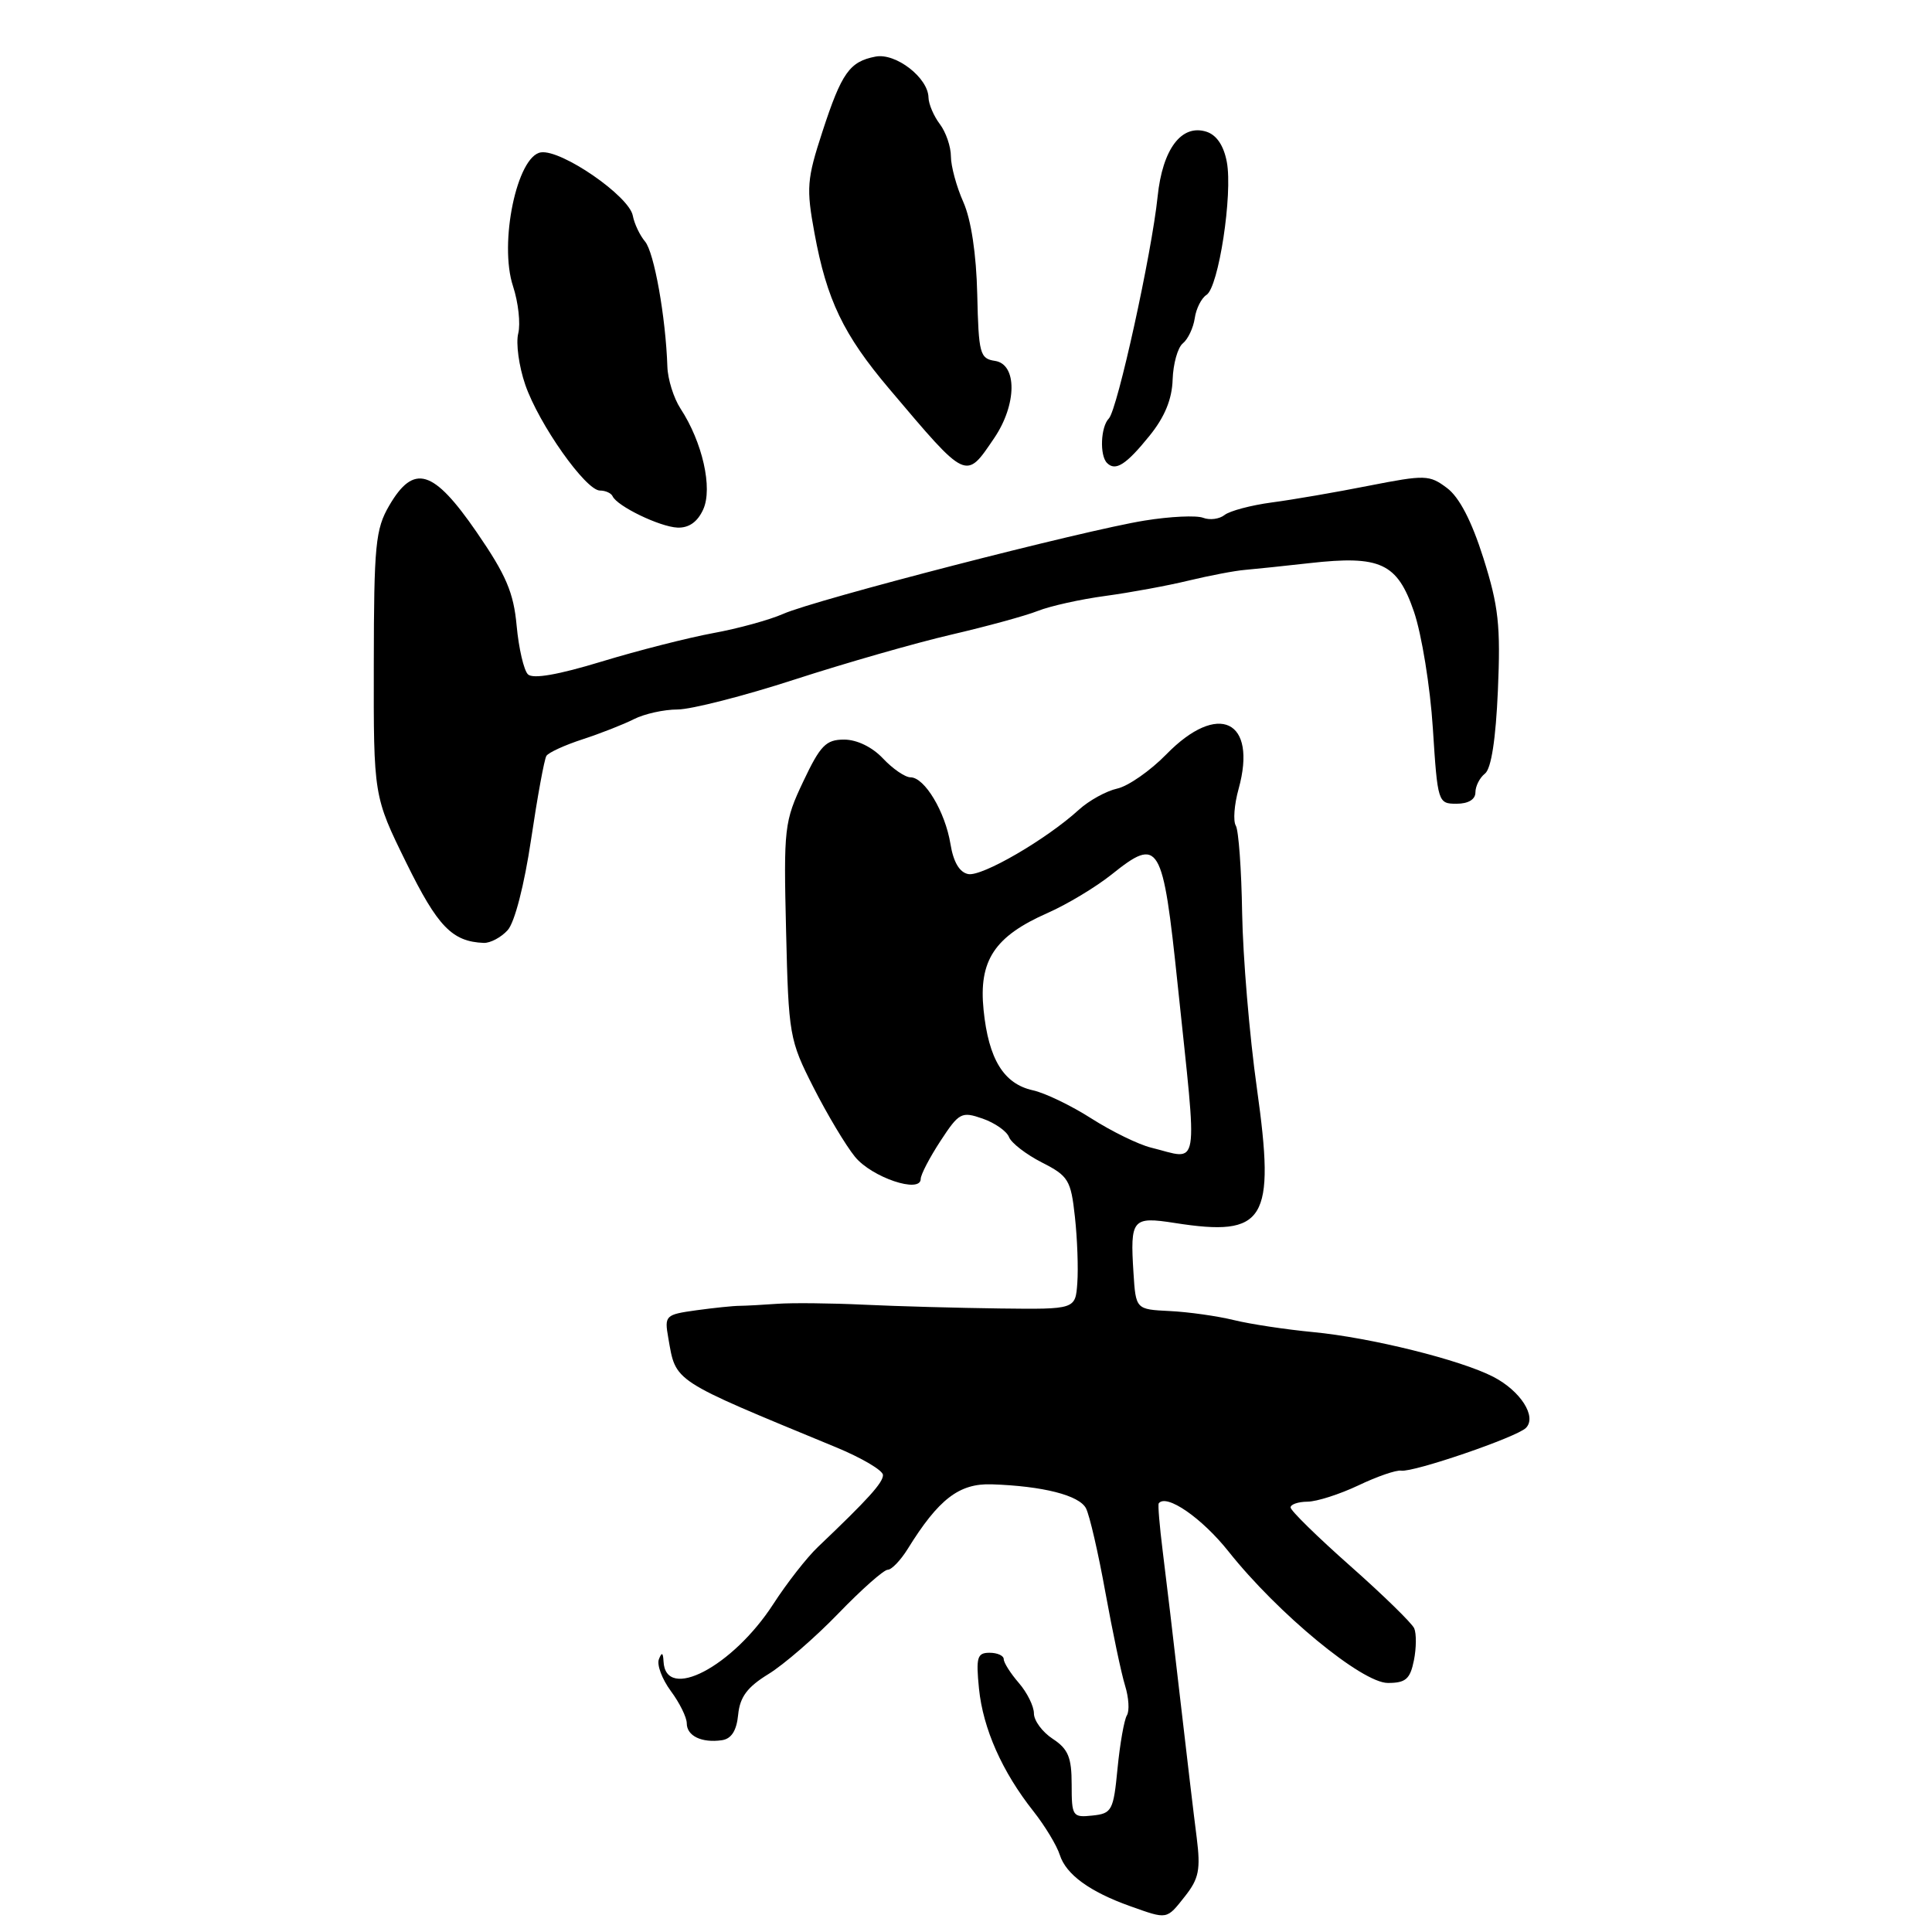 <?xml version="1.0" encoding="UTF-8" standalone="no"?>
<!DOCTYPE svg PUBLIC "-//W3C//DTD SVG 1.1//EN" "http://www.w3.org/Graphics/SVG/1.1/DTD/svg11.dtd" >
<svg xmlns="http://www.w3.org/2000/svg" xmlns:xlink="http://www.w3.org/1999/xlink" version="1.1" viewBox="0 0 256 256">
 <g >
 <path fill="currentColor"
d=" M 157.03 251.25 C 158.86 248.93 159.10 247.72 158.57 243.50 C 158.21 240.75 157.23 232.43 156.37 225.00 C 155.52 217.57 154.48 208.80 154.06 205.50 C 153.65 202.20 153.41 199.37 153.54 199.20 C 154.54 197.88 159.25 201.13 162.78 205.57 C 169.31 213.80 180.47 223.00 183.90 223.00 C 186.26 223.00 186.85 222.49 187.35 220.01 C 187.68 218.37 187.69 216.45 187.39 215.76 C 187.08 215.07 183.27 211.35 178.92 207.50 C 174.57 203.65 171.01 200.16 171.01 199.75 C 171.00 199.34 172.01 198.99 173.25 198.98 C 174.49 198.97 177.53 197.99 180.00 196.82 C 182.47 195.64 185.02 194.76 185.66 194.87 C 187.28 195.12 200.96 190.44 202.19 189.21 C 203.67 187.73 201.49 184.31 197.88 182.44 C 193.53 180.19 181.64 177.24 174.00 176.51 C 170.43 176.17 165.70 175.46 163.50 174.92 C 161.30 174.38 157.47 173.84 155.00 173.72 C 150.50 173.50 150.50 173.50 150.19 168.63 C 149.74 161.52 150.03 161.17 155.66 162.05 C 167.69 163.93 169.01 161.78 166.55 144.24 C 165.56 137.23 164.69 126.77 164.59 121.00 C 164.50 115.22 164.12 110.00 163.75 109.40 C 163.38 108.80 163.54 106.61 164.12 104.54 C 166.64 95.41 161.42 92.91 154.54 99.96 C 152.42 102.13 149.49 104.17 148.04 104.49 C 146.59 104.81 144.30 106.07 142.95 107.30 C 138.64 111.23 130.13 116.17 128.30 115.82 C 127.14 115.60 126.33 114.23 125.94 111.83 C 125.24 107.55 122.51 103.00 120.65 103.00 C 119.93 103.00 118.29 101.87 117.00 100.50 C 115.58 98.99 113.54 98.00 111.85 98.00 C 109.44 98.00 108.70 98.77 106.44 103.54 C 103.92 108.86 103.83 109.67 104.16 123.35 C 104.49 137.18 104.60 137.81 107.79 144.09 C 109.60 147.65 112.07 151.79 113.29 153.28 C 115.51 156.01 122.00 158.20 122.00 156.21 C 122.00 155.65 123.18 153.38 124.62 151.18 C 127.08 147.42 127.41 147.25 130.20 148.22 C 131.83 148.79 133.40 149.89 133.70 150.67 C 134.00 151.45 135.96 152.96 138.05 154.03 C 141.57 155.82 141.90 156.36 142.43 161.23 C 142.75 164.13 142.89 168.07 142.75 170.00 C 142.50 173.50 142.50 173.50 132.50 173.38 C 127.00 173.31 118.90 173.09 114.50 172.88 C 110.10 172.67 104.92 172.62 103.00 172.76 C 101.08 172.90 98.83 173.02 98.00 173.03 C 97.17 173.03 94.59 173.30 92.25 173.62 C 88.16 174.19 88.03 174.32 88.55 177.27 C 89.59 183.20 88.84 182.71 110.75 191.76 C 114.19 193.18 117.00 194.84 117.00 195.45 C 117.00 196.47 115.04 198.64 108.36 205.00 C 106.91 206.38 104.26 209.77 102.47 212.54 C 97.08 220.87 88.18 225.52 87.92 220.14 C 87.86 218.96 87.69 218.88 87.31 219.85 C 87.01 220.59 87.72 222.48 88.88 224.06 C 90.05 225.63 91.00 227.56 91.00 228.35 C 91.00 230.02 92.98 230.97 95.64 230.59 C 96.91 230.41 97.60 229.34 97.81 227.21 C 98.04 224.85 99.03 223.54 101.81 221.83 C 103.84 220.59 108.02 216.97 111.09 213.79 C 114.17 210.60 117.11 208.00 117.63 208.00 C 118.14 208.00 119.33 206.76 120.27 205.25 C 124.37 198.63 127.09 196.54 131.40 196.68 C 138.20 196.91 143.00 198.13 143.90 199.86 C 144.37 200.76 145.53 205.78 146.47 211.00 C 147.42 216.22 148.59 221.79 149.08 223.36 C 149.57 224.94 149.68 226.71 149.32 227.29 C 148.96 227.88 148.40 231.04 148.08 234.32 C 147.54 239.92 147.33 240.30 144.75 240.57 C 142.12 240.85 142.00 240.67 142.00 236.45 C 142.00 232.86 141.54 231.75 139.50 230.41 C 138.12 229.51 137.00 227.99 137.00 227.04 C 137.00 226.09 136.10 224.27 135.00 223.00 C 133.90 221.73 133.00 220.31 133.00 219.85 C 133.00 219.38 132.16 219.00 131.12 219.00 C 129.48 219.00 129.31 219.60 129.72 223.75 C 130.26 229.07 132.79 234.77 136.94 240.01 C 138.47 241.95 140.04 244.55 140.43 245.79 C 141.26 248.38 144.38 250.66 149.76 252.58 C 154.74 254.35 154.55 254.39 157.03 251.25 Z  M 67.27 123.25 C 68.20 122.22 69.47 117.28 70.37 111.24 C 71.21 105.59 72.12 100.61 72.40 100.16 C 72.67 99.72 74.83 98.73 77.20 97.96 C 79.56 97.19 82.62 95.99 84.00 95.29 C 85.38 94.59 87.98 94.01 89.79 94.01 C 91.60 94.00 98.58 92.22 105.29 90.04 C 112.01 87.86 121.33 85.19 126.02 84.10 C 130.71 83.01 135.88 81.60 137.52 80.95 C 139.16 80.30 143.20 79.40 146.50 78.96 C 149.80 78.51 154.75 77.60 157.50 76.93 C 160.25 76.27 163.62 75.62 165.00 75.51 C 166.38 75.39 170.20 74.99 173.50 74.62 C 182.92 73.56 185.15 74.60 187.36 81.06 C 188.38 84.05 189.51 91.00 189.86 96.50 C 190.49 106.33 190.54 106.50 193.00 106.50 C 194.56 106.50 195.50 105.93 195.50 105.00 C 195.50 104.17 196.07 103.05 196.77 102.50 C 197.60 101.85 198.20 97.93 198.48 91.46 C 198.85 82.90 198.57 80.32 196.56 73.96 C 195.00 69.03 193.36 65.87 191.73 64.66 C 189.40 62.91 188.85 62.90 181.39 64.36 C 177.05 65.22 171.25 66.22 168.50 66.58 C 165.75 66.95 162.94 67.70 162.26 68.24 C 161.58 68.78 160.30 68.95 159.42 68.61 C 158.54 68.27 155.04 68.43 151.66 68.98 C 143.67 70.26 107.98 79.47 103.76 81.35 C 101.97 82.14 97.80 83.29 94.50 83.89 C 91.20 84.50 84.55 86.19 79.72 87.66 C 73.94 89.42 70.60 90.00 69.95 89.35 C 69.41 88.81 68.74 85.92 68.46 82.93 C 68.06 78.52 67.06 76.18 63.15 70.50 C 57.42 62.18 54.84 61.40 51.58 66.98 C 49.75 70.11 49.55 72.20 49.53 87.98 C 49.50 105.50 49.50 105.50 53.83 114.31 C 57.99 122.78 59.91 124.77 64.10 124.94 C 64.97 124.97 66.40 124.21 67.27 123.25 Z  M 93.18 67.50 C 94.46 64.69 93.08 58.58 90.17 54.14 C 89.27 52.76 88.48 50.25 88.43 48.57 C 88.21 42.01 86.68 33.43 85.47 32.00 C 84.78 31.18 84.05 29.64 83.85 28.58 C 83.37 25.98 74.41 19.80 71.68 20.19 C 68.51 20.64 66.09 32.22 67.98 37.93 C 68.68 40.07 68.99 42.88 68.67 44.18 C 68.34 45.48 68.76 48.54 69.60 50.98 C 71.41 56.22 77.61 65.00 79.50 65.00 C 80.23 65.00 80.98 65.34 81.17 65.75 C 81.76 67.07 87.43 69.81 89.77 69.91 C 91.28 69.97 92.43 69.16 93.18 67.50 Z  M 131.75 58.03 C 134.75 53.59 134.80 48.26 131.84 47.82 C 129.84 47.52 129.67 46.87 129.49 39.00 C 129.37 33.67 128.68 29.11 127.65 26.78 C 126.74 24.74 126.00 22.01 126.00 20.72 C 126.00 19.44 125.34 17.51 124.53 16.44 C 123.72 15.37 123.05 13.79 123.03 12.92 C 122.98 10.30 118.69 6.98 116.01 7.50 C 112.57 8.16 111.52 9.65 108.98 17.43 C 106.91 23.77 106.82 24.91 107.93 30.93 C 109.55 39.74 111.76 44.35 117.81 51.50 C 128.20 63.78 127.93 63.66 131.75 58.03 Z  M 152.32 57.74 C 154.33 55.26 155.30 52.90 155.38 50.30 C 155.45 48.21 156.05 46.05 156.73 45.50 C 157.41 44.95 158.12 43.45 158.31 42.17 C 158.49 40.89 159.20 39.50 159.86 39.08 C 161.47 38.09 163.36 25.72 162.56 21.46 C 162.15 19.28 161.20 17.88 159.85 17.45 C 156.55 16.41 154.04 19.75 153.39 26.05 C 152.61 33.59 148.06 54.29 146.93 55.45 C 145.84 56.56 145.69 60.36 146.69 61.35 C 147.81 62.48 149.22 61.58 152.32 57.74 Z  M 152.50 152.06 C 150.85 151.65 147.31 149.92 144.64 148.22 C 141.97 146.51 138.47 144.82 136.86 144.47 C 133.00 143.62 130.99 140.35 130.33 133.83 C 129.66 127.27 131.77 124.08 138.80 120.98 C 141.39 119.84 145.21 117.54 147.30 115.87 C 153.61 110.82 154.07 111.59 156.05 130.50 C 158.70 155.82 159.06 153.67 152.50 152.06 Z "/>
</g>
</svg>
